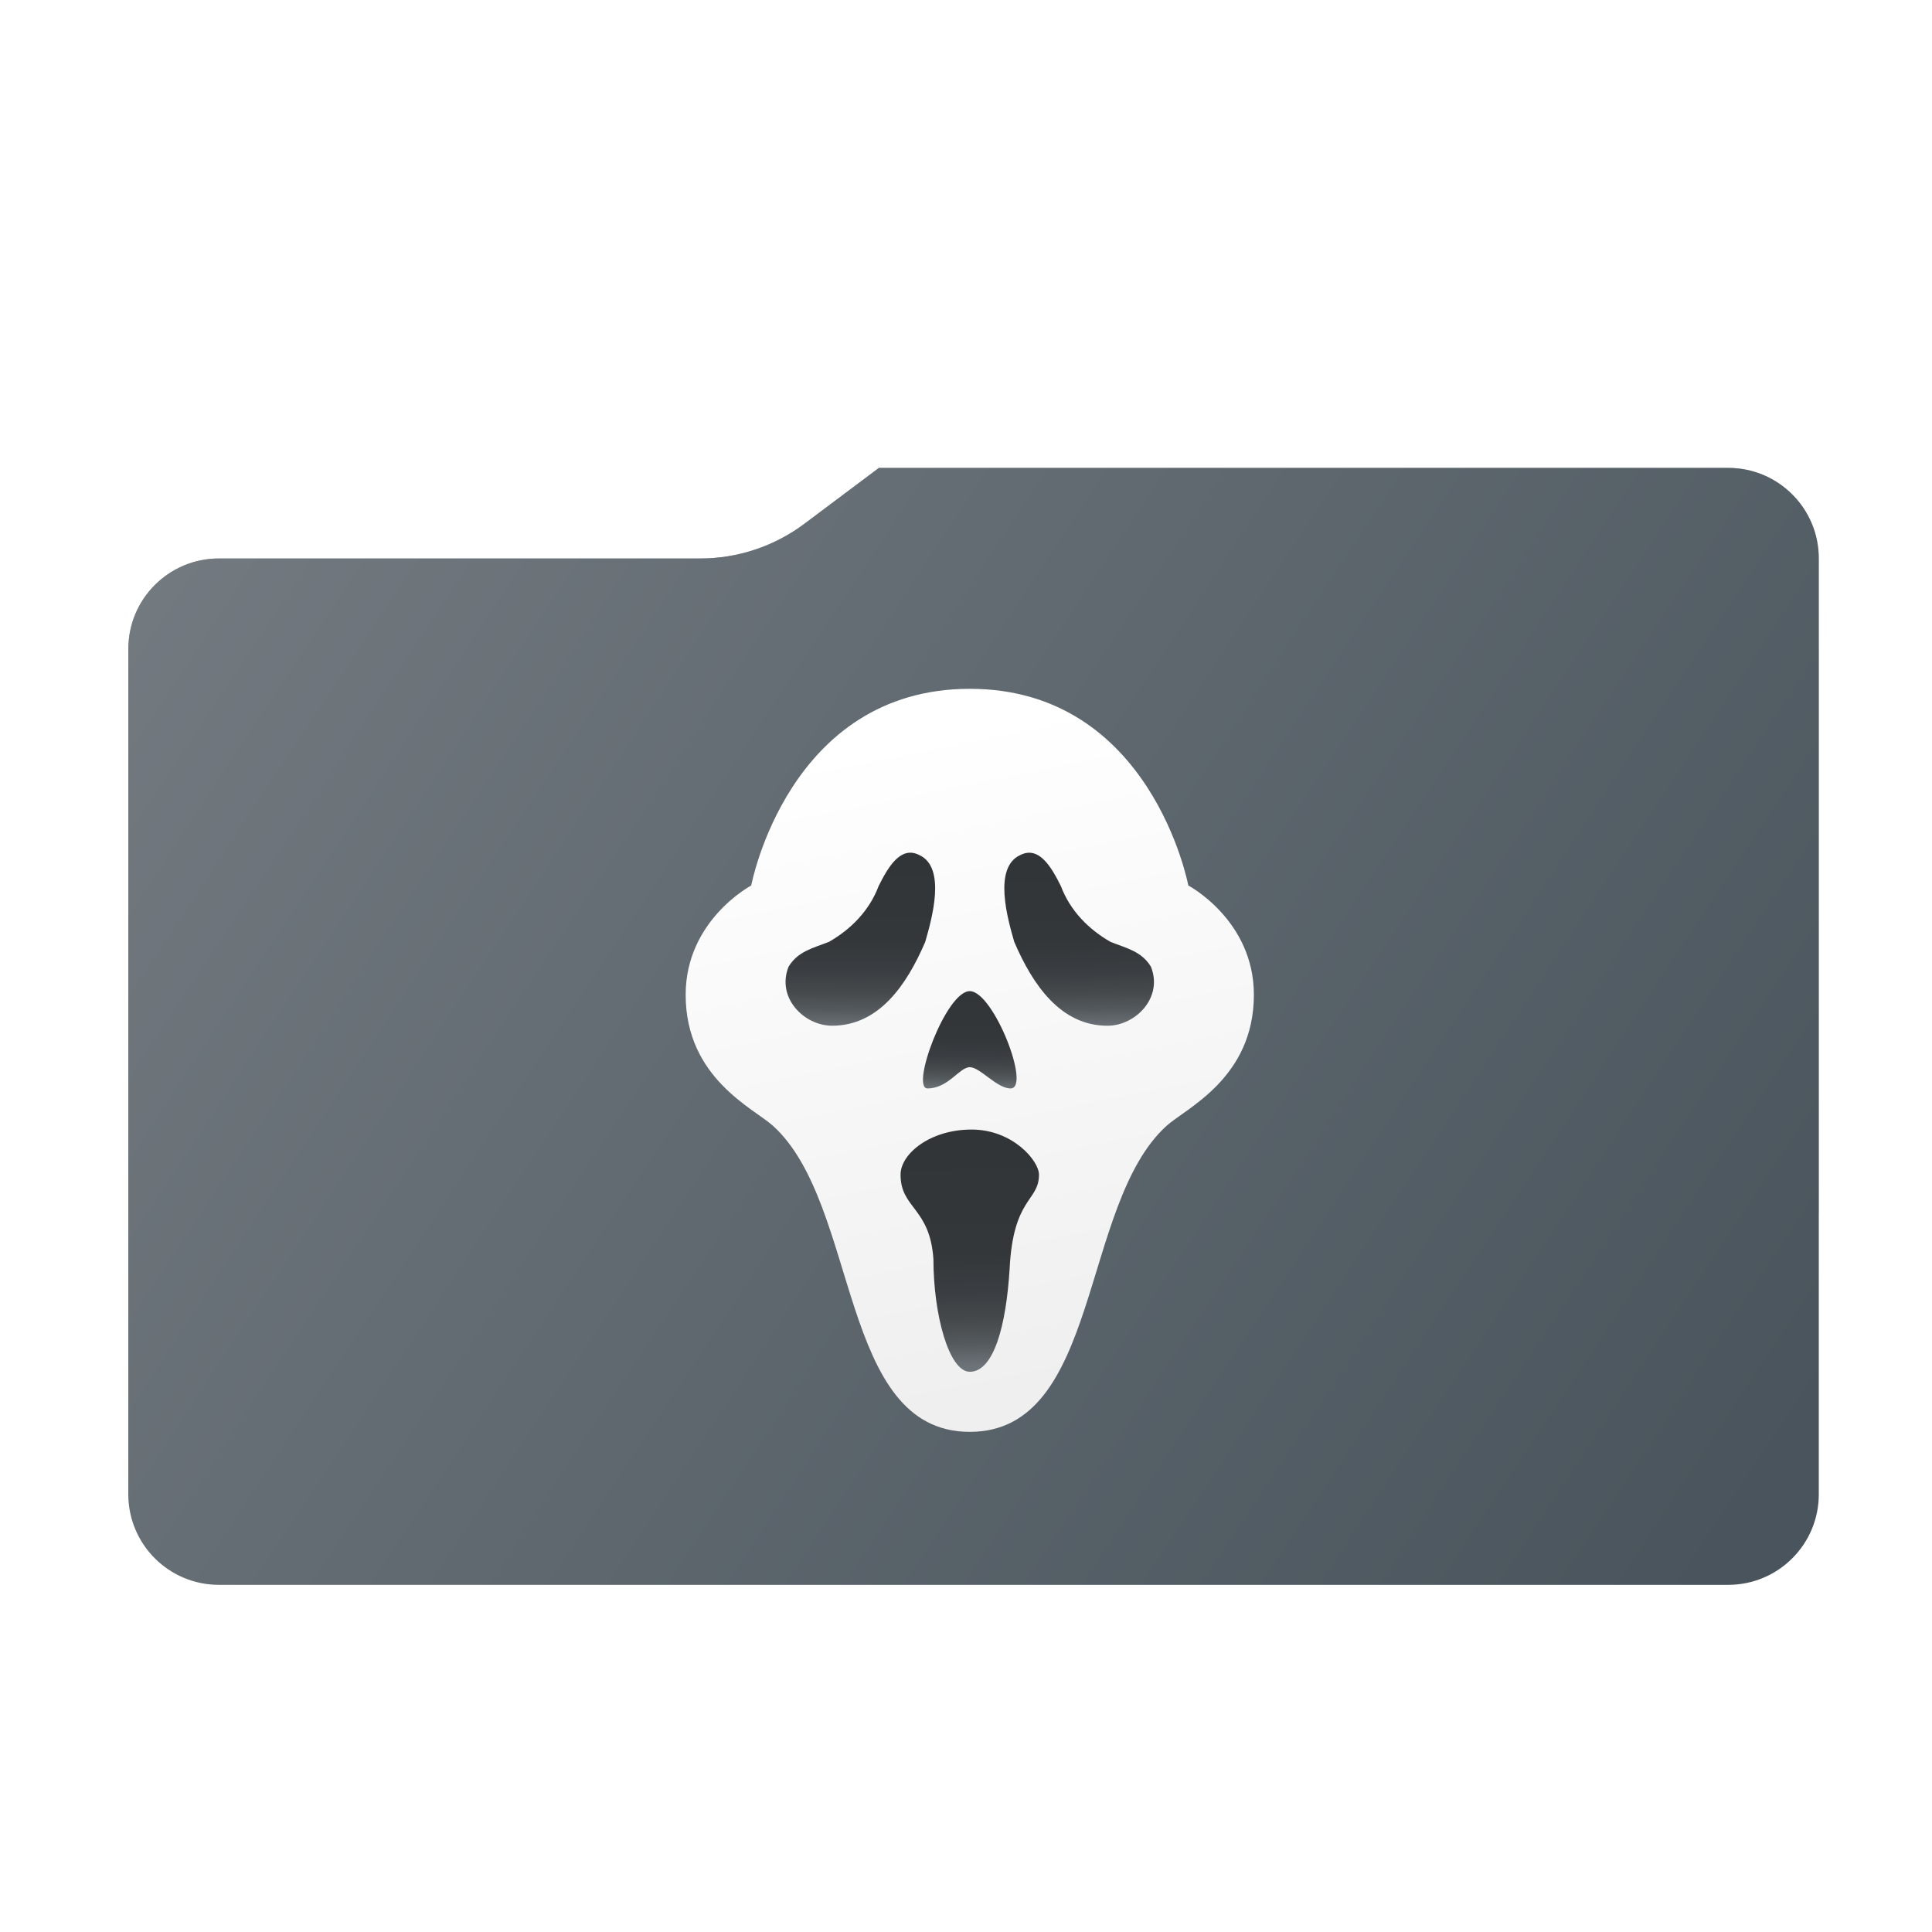 <svg width="256" height="256" viewBox="0 0 256 256" fill="none" xmlns="http://www.w3.org/2000/svg">
<g clip-path="url(#clip0_1_38)">
<path d="M86.671 34C93.543 34 100.057 37.073 104.426 42.378L117.403 58.137H229C235.627 58.137 241 63.51 241 70.137V160C241 166.627 235.627 172 229 172H29C22.373 172 17 166.627 17 160V46C17 39.373 22.373 34 29 34H86.671Z" fill="white"/>
<mask id="mask0_1_38" style="mask-type:alpha" maskUnits="userSpaceOnUse" x="17" y="34" width="224" height="138">
<path d="M86.671 34C93.543 34 100.057 37.073 104.426 42.378L117.403 58.137H229C235.627 58.137 241 63.51 241 70.137V160C241 166.627 235.627 172 229 172H29C22.373 172 17 166.627 17 160V46C17 39.373 22.373 34 29 34H86.671Z" fill="url(#paint0_linear_1_38)"/>
</mask>
<g mask="url(#mask0_1_38)">
<g filter="url(#filter0_f_1_38)">
<path d="M241 160C241 166.627 235.627 172 229 172H29C22.373 172 17 166.627 17 160V86C17 79.373 22.373 74 29 74H92.79C97.765 74 102.605 72.386 106.586 69.402L116.46 62H229C235.627 62 241 67.373 241 74V160Z" fill="black" fill-opacity="0.3"/>
</g>
</g>
<g filter="url(#filter1_ii_1_38)">
<path d="M241 198C241 204.627 235.627 210 229 210H29C22.373 210 17 204.627 17 198V86C17 79.373 22.373 74 29 74H92.79C97.765 74 102.605 72.386 106.586 69.402L116.46 62H229C235.627 62 241 67.373 241 74V198Z" fill="url(#paint1_linear_1_38)"/>
</g>
<path d="M157.458 117.333C157.458 117.333 152.567 91.271 128.5 91.271C104.433 91.271 99.542 117.333 99.542 117.333C99.542 117.333 90.854 121.923 90.854 131.812C90.854 142.86 99.883 146.868 102.438 149.187C113.914 159.612 111.125 189.729 128.5 189.729C145.875 189.729 143.086 159.612 154.563 149.187C157.117 146.868 166.146 142.86 166.146 131.812C166.146 121.923 157.458 117.333 157.458 117.333Z" fill="url(#paint2_linear_1_38)"/>
<path d="M133.907 144.224C136.658 144.224 131.645 131.332 128.497 131.332C125.346 131.332 120.612 144.224 122.902 144.224C125.653 144.224 127.124 141.409 128.5 141.409C129.876 141.409 132.071 144.224 133.907 144.224Z" fill="url(#paint3_linear_1_38)"/>
<path d="M119.329 155.645C119.329 160.166 123.227 159.986 123.684 166.864C123.684 174.199 125.746 181.766 128.5 181.766C131.709 181.766 133.313 175.574 133.773 168.239C134.231 158.611 137.671 159.23 137.671 155.645C137.671 153.838 134.231 149.671 128.732 149.671C123.232 149.671 119.329 152.894 119.329 155.645Z" fill="url(#paint4_linear_1_38)"/>
<path d="M146.744 135.916C150.448 135.916 154.148 132.212 152.504 128.097C151.27 126.038 149.211 125.63 147.152 124.805C144.274 123.16 141.801 120.692 140.567 117.4C139.333 114.933 137.688 112.048 135.215 113.288C131.512 114.933 133.571 121.932 134.396 124.81C136.869 130.564 140.573 135.916 146.744 135.916Z" fill="url(#paint5_linear_1_38)"/>
<path d="M122.598 124.805C123.418 121.926 125.477 114.927 121.779 113.282C119.312 112.048 117.667 114.927 116.427 117.394C115.194 120.687 112.724 123.154 109.842 124.799C107.783 125.618 105.73 126.032 104.491 128.091C102.849 132.209 106.55 135.913 110.253 135.913C116.427 135.916 120.131 130.564 122.598 124.805Z" fill="url(#paint6_linear_1_38)"/>
</g>
<defs>
<filter id="filter0_f_1_38" x="-20" y="25" width="298" height="184" filterUnits="userSpaceOnUse" color-interpolation-filters="sRGB">
<feFlood flood-opacity="0" result="BackgroundImageFix"/>
<feBlend mode="normal" in="SourceGraphic" in2="BackgroundImageFix" result="shape"/>
<feGaussianBlur stdDeviation="18.5" result="effect1_foregroundBlur_1_38"/>
</filter>
<filter id="filter1_ii_1_38" x="17" y="62" width="224" height="148" filterUnits="userSpaceOnUse" color-interpolation-filters="sRGB">
<feFlood flood-opacity="0" result="BackgroundImageFix"/>
<feBlend mode="normal" in="SourceGraphic" in2="BackgroundImageFix" result="shape"/>
<feColorMatrix in="SourceAlpha" type="matrix" values="0 0 0 0 0 0 0 0 0 0 0 0 0 0 0 0 0 0 127 0" result="hardAlpha"/>
<feOffset dy="4"/>
<feComposite in2="hardAlpha" operator="arithmetic" k2="-1" k3="1"/>
<feColorMatrix type="matrix" values="0 0 0 0 1 0 0 0 0 1 0 0 0 0 1 0 0 0 0.25 0"/>
<feBlend mode="normal" in2="shape" result="effect1_innerShadow_1_38"/>
<feColorMatrix in="SourceAlpha" type="matrix" values="0 0 0 0 0 0 0 0 0 0 0 0 0 0 0 0 0 0 127 0" result="hardAlpha"/>
<feOffset dy="-4"/>
<feComposite in2="hardAlpha" operator="arithmetic" k2="-1" k3="1"/>
<feColorMatrix type="matrix" values="0 0 0 0 0 0 0 0 0 0 0 0 0 0 0 0 0 0 0.9 0"/>
<feBlend mode="soft-light" in2="effect1_innerShadow_1_38" result="effect2_innerShadow_1_38"/>
</filter>
<linearGradient id="paint0_linear_1_38" x1="17" y1="34" x2="197.768" y2="215.142" gradientUnits="userSpaceOnUse">
<stop stop-color="#05815D"/>
<stop offset="1" stop-color="#0C575F"/>
</linearGradient>
<linearGradient id="paint1_linear_1_38" x1="17" y1="62" x2="241" y2="210" gradientUnits="userSpaceOnUse">
<stop stop-color="#747B81"/>
<stop offset="0.953" stop-color="#49545C"/>
</linearGradient>
<linearGradient id="paint2_linear_1_38" x1="121.431" y1="96.869" x2="139.006" y2="184.066" gradientUnits="userSpaceOnUse">
<stop stop-color="white"/>
<stop offset="1" stop-color="#EFEFEF"/>
</linearGradient>
<linearGradient id="paint3_linear_1_38" x1="128.481" y1="144.298" x2="128.658" y2="131.135" gradientUnits="userSpaceOnUse">
<stop stop-color="#6D7479"/>
<stop offset="0.019" stop-color="#686E73"/>
<stop offset="0.105" stop-color="#54595D"/>
<stop offset="0.207" stop-color="#45494C"/>
<stop offset="0.333" stop-color="#3A3D41"/>
<stop offset="0.51" stop-color="#34373A"/>
<stop offset="1" stop-color="#323538"/>
</linearGradient>
<linearGradient id="paint4_linear_1_38" x1="128.959" y1="181.054" x2="128.421" y2="151.302" gradientUnits="userSpaceOnUse">
<stop stop-color="#6D7479"/>
<stop offset="0.019" stop-color="#686E73"/>
<stop offset="0.105" stop-color="#54595D"/>
<stop offset="0.207" stop-color="#45494C"/>
<stop offset="0.333" stop-color="#3A3D41"/>
<stop offset="0.51" stop-color="#34373A"/>
<stop offset="1" stop-color="#323538"/>
</linearGradient>
<linearGradient id="paint5_linear_1_38" x1="143.185" y1="136.141" x2="142.832" y2="113.879" gradientUnits="userSpaceOnUse">
<stop stop-color="#6D7479"/>
<stop offset="0.019" stop-color="#686E73"/>
<stop offset="0.105" stop-color="#54595D"/>
<stop offset="0.207" stop-color="#45494C"/>
<stop offset="0.333" stop-color="#3A3D41"/>
<stop offset="0.51" stop-color="#34373A"/>
<stop offset="1" stop-color="#323538"/>
</linearGradient>
<linearGradient id="paint6_linear_1_38" x1="113.909" y1="136.217" x2="114.086" y2="113.159" gradientUnits="userSpaceOnUse">
<stop stop-color="#6D7479"/>
<stop offset="0.019" stop-color="#686E73"/>
<stop offset="0.105" stop-color="#54595D"/>
<stop offset="0.207" stop-color="#45494C"/>
<stop offset="0.333" stop-color="#3A3D41"/>
<stop offset="0.51" stop-color="#34373A"/>
<stop offset="1" stop-color="#323538"/>
</linearGradient>
<clipPath id="clip0_1_38">
<rect width="256" height="256" fill="white"/>
</clipPath>
</defs>
</svg>
